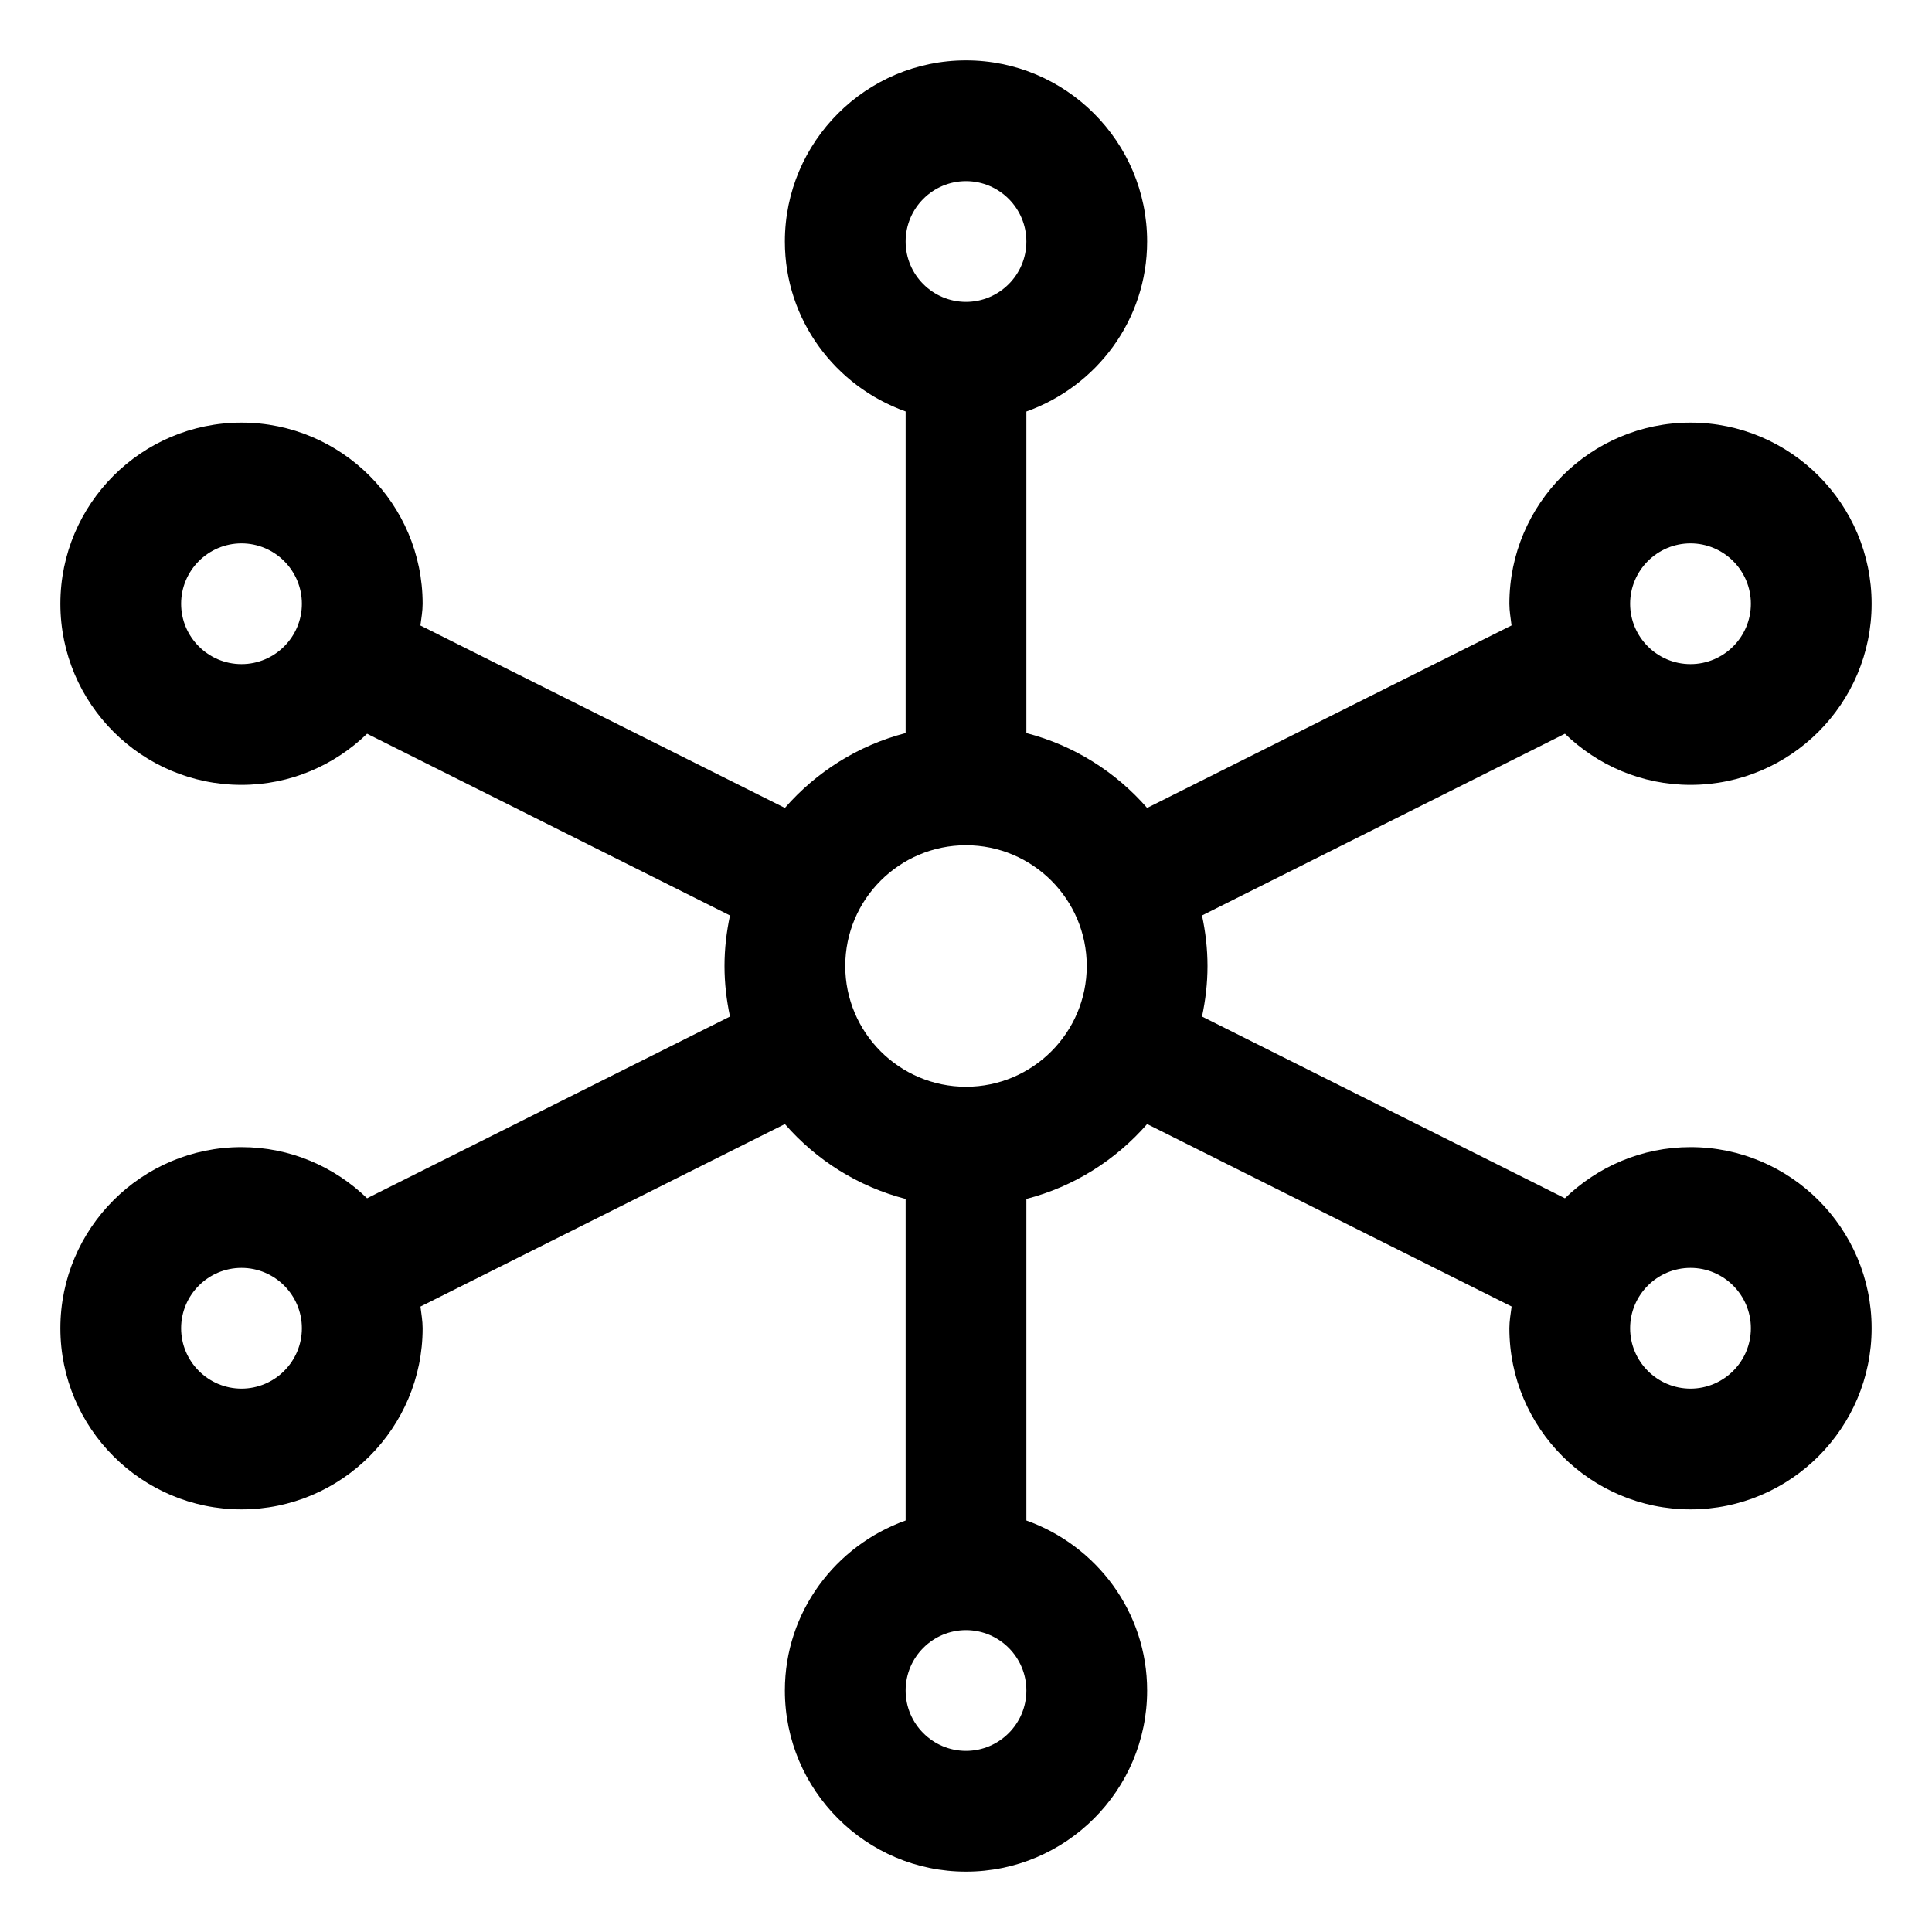 <svg height="512" viewBox="0 0 32 32" width="512" xmlns="http://www.w3.org/2000/svg"><g id="_x30_6_network"><path d="m28 19c-.809 0-1.54.325-2.08.847l-6.011-3.01c.058-.271.091-.55.091-.837s-.033-.566-.091-.837l6.011-3.01c.54.522 1.271.847 2.08.847 1.654 0 3-1.346 3-3s-1.346-3-3-3-3 1.346-3 3c0 .123.022.24.036.359l-6.036 3.023c-.521-.597-1.21-1.035-2-1.24v-5.326c1.162-.415 2-1.514 2-2.816 0-1.654-1.346-3-3-3s-3 1.346-3 3c0 1.302.838 2.401 2 2.815v5.327c-.79.205-1.478.643-2 1.24l-6.037-3.022c.015-.12.037-.237.037-.36 0-1.654-1.346-3-3-3s-3 1.346-3 3 1.346 3 3 3c.809 0 1.54-.325 2.08-.847l6.011 3.01c-.058.271-.091.55-.091.837s.033.566.091.837l-6.011 3.01c-.54-.522-1.271-.847-2.08-.847-1.654 0-3 1.346-3 3s1.346 3 3 3 3-1.346 3-3c0-.123-.022-.24-.036-.359l6.036-3.023c.521.597 1.21 1.035 2 1.24v5.326c-1.162.415-2 1.514-2 2.816 0 1.654 1.346 3 3 3s3-1.346 3-3c0-1.302-.838-2.401-2-2.816v-5.326c.79-.205 1.478-.643 2-1.24l6.037 3.022c-.015.12-.037.237-.037.36 0 1.654 1.346 3 3 3s3-1.346 3-3-1.346-3-3-3zm0-10c.551 0 1 .449 1 1s-.449 1-1 1-1-.449-1-1 .449-1 1-1zm-24 2c-.551 0-1-.449-1-1s.449-1 1-1 1 .449 1 1-.449 1-1 1zm0 12c-.551 0-1-.449-1-1s.449-1 1-1 1 .449 1 1-.449 1-1 1zm12-20c.551 0 1 .449 1 1s-.449 1-1 1-1-.449-1-1 .449-1 1-1zm0 26c-.551 0-1-.449-1-1s.449-1 1-1 1 .449 1 1-.449 1-1 1zm0-11c-1.103 0-2-.897-2-2s.897-2 2-2 2 .897 2 2-.897 2-2 2zm12 5c-.551 0-1-.449-1-1s.449-1 1-1 1 .449 1 1-.449 1-1 1z"/></g></svg>